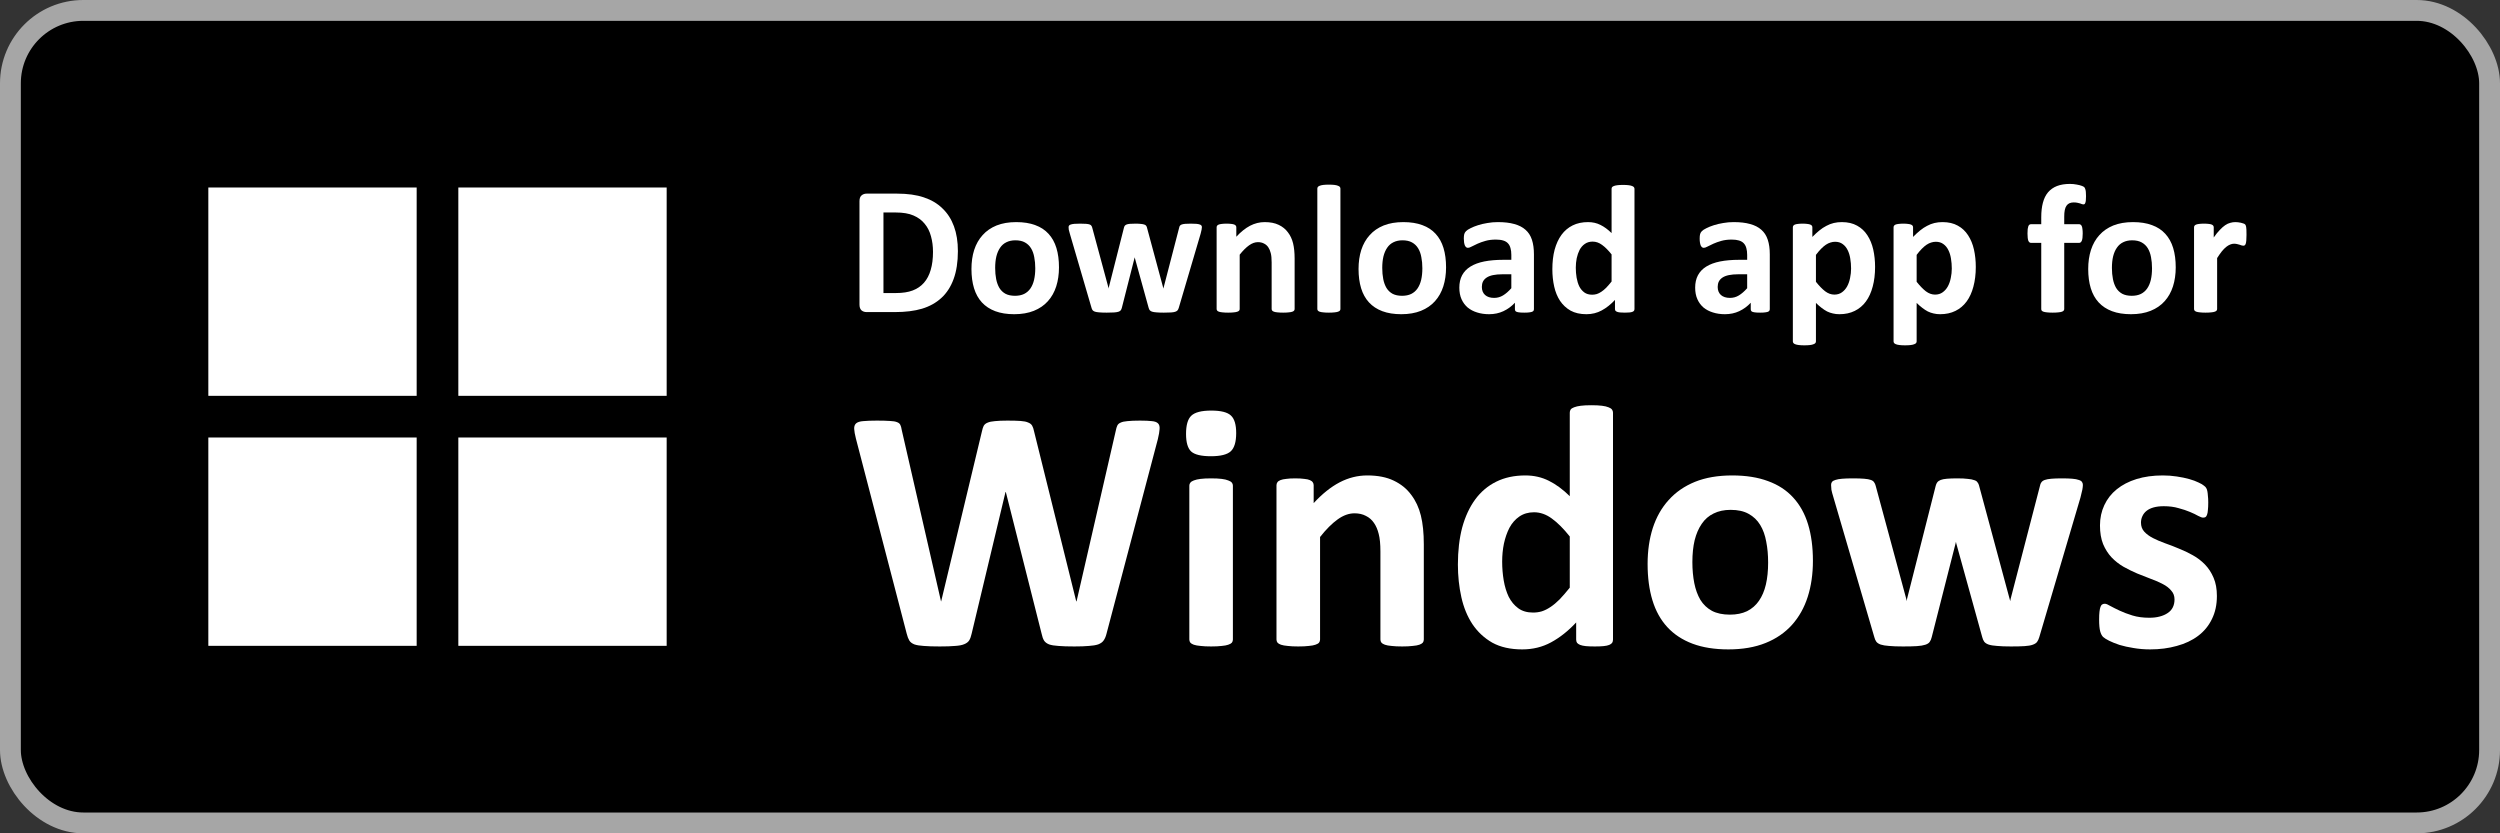 <svg width="120" height="40" viewBox="0 0 120 40" fill="none" xmlns="http://www.w3.org/2000/svg">
<rect x="0" y="0" width="120" height="40" fill="#333333" stroke="none"/>
<rect x="0.5" y="0.5" width="119" height="39" rx="3.5" fill="black"/>
<rect x="22" y="21" width="10" height="10" fill="white"/>
<rect x="10" y="21" width="10" height="10" fill="white"/>
<rect x="22" y="9" width="10" height="10" fill="white"/>
<rect x="10" y="9" width="10" height="10" fill="white"/>
<path d="M45.979 12.054C45.979 12.575 45.91 13.022 45.773 13.394C45.638 13.763 45.443 14.065 45.188 14.299C44.933 14.534 44.623 14.707 44.257 14.818C43.893 14.926 43.46 14.98 42.956 14.98H41.598C41.501 14.98 41.419 14.953 41.352 14.897C41.287 14.838 41.255 14.745 41.255 14.616V9.659C41.255 9.53 41.287 9.438 41.352 9.382C41.419 9.323 41.501 9.294 41.598 9.294H43.057C43.564 9.294 43.993 9.354 44.344 9.474C44.699 9.591 44.996 9.767 45.236 10.002C45.48 10.233 45.664 10.52 45.79 10.863C45.916 11.206 45.979 11.602 45.979 12.054ZM44.784 12.093C44.784 11.824 44.752 11.573 44.687 11.342C44.626 11.11 44.525 10.91 44.384 10.74C44.246 10.57 44.068 10.438 43.848 10.344C43.631 10.248 43.345 10.199 42.991 10.199H42.406V14.066H43.008C43.325 14.066 43.592 14.025 43.808 13.943C44.025 13.861 44.205 13.738 44.349 13.574C44.495 13.407 44.604 13.201 44.674 12.955C44.747 12.709 44.784 12.421 44.784 12.093Z" fill="white"/>
<path d="M50.831 12.832C50.831 13.165 50.787 13.47 50.699 13.746C50.611 14.021 50.478 14.258 50.299 14.457C50.12 14.657 49.896 14.81 49.627 14.919C49.357 15.027 49.042 15.082 48.682 15.082C48.333 15.082 48.03 15.033 47.772 14.937C47.514 14.84 47.3 14.699 47.13 14.515C46.961 14.33 46.835 14.103 46.753 13.834C46.671 13.564 46.63 13.256 46.63 12.911C46.63 12.577 46.673 12.272 46.761 11.997C46.852 11.718 46.987 11.481 47.166 11.285C47.344 11.085 47.567 10.932 47.834 10.823C48.103 10.715 48.418 10.661 48.779 10.661C49.13 10.661 49.435 10.709 49.693 10.806C49.95 10.899 50.163 11.039 50.33 11.223C50.5 11.408 50.626 11.635 50.708 11.904C50.79 12.174 50.831 12.483 50.831 12.832ZM49.693 12.876C49.693 12.682 49.676 12.505 49.644 12.344C49.615 12.18 49.564 12.038 49.49 11.918C49.417 11.797 49.319 11.704 49.196 11.636C49.076 11.569 48.923 11.535 48.739 11.535C48.575 11.535 48.431 11.566 48.308 11.627C48.185 11.686 48.084 11.774 48.005 11.891C47.926 12.005 47.866 12.145 47.825 12.309C47.787 12.47 47.768 12.654 47.768 12.862C47.768 13.056 47.784 13.234 47.816 13.398C47.848 13.56 47.9 13.7 47.97 13.82C48.043 13.94 48.141 14.034 48.264 14.102C48.387 14.166 48.54 14.198 48.721 14.198C48.888 14.198 49.033 14.169 49.156 14.11C49.279 14.049 49.38 13.961 49.46 13.847C49.539 13.732 49.597 13.595 49.635 13.434C49.673 13.27 49.693 13.084 49.693 12.876Z" fill="white"/>
<path d="M57.691 10.902C57.691 10.935 57.686 10.974 57.677 11.021C57.669 11.068 57.653 11.135 57.629 11.223L56.583 14.77C56.569 14.819 56.55 14.86 56.526 14.893C56.503 14.922 56.466 14.945 56.416 14.963C56.369 14.98 56.3 14.992 56.21 14.998C56.122 15.004 56.006 15.007 55.862 15.007C55.719 15.007 55.602 15.002 55.511 14.994C55.42 14.988 55.348 14.976 55.296 14.959C55.246 14.941 55.209 14.918 55.186 14.888C55.162 14.856 55.145 14.816 55.133 14.77L54.474 12.388L54.465 12.348L54.456 12.388L53.85 14.77C53.838 14.819 53.821 14.86 53.797 14.893C53.776 14.922 53.74 14.945 53.687 14.963C53.634 14.98 53.563 14.992 53.472 14.998C53.381 15.004 53.264 15.007 53.12 15.007C52.974 15.007 52.855 15.002 52.764 14.994C52.676 14.988 52.606 14.976 52.553 14.959C52.504 14.941 52.467 14.918 52.444 14.888C52.42 14.856 52.403 14.816 52.391 14.77L51.354 11.223C51.327 11.138 51.31 11.072 51.301 11.025C51.295 10.976 51.292 10.935 51.292 10.902C51.292 10.873 51.3 10.848 51.314 10.828C51.332 10.804 51.361 10.787 51.402 10.775C51.446 10.76 51.503 10.75 51.573 10.744C51.647 10.738 51.737 10.735 51.846 10.735C51.963 10.735 52.058 10.738 52.132 10.744C52.205 10.75 52.262 10.76 52.303 10.775C52.344 10.79 52.372 10.81 52.386 10.836C52.404 10.86 52.417 10.889 52.426 10.924L53.204 13.803L53.213 13.855L53.221 13.803L53.951 10.924C53.96 10.889 53.973 10.86 53.99 10.836C54.011 10.81 54.04 10.79 54.078 10.775C54.116 10.76 54.169 10.75 54.236 10.744C54.307 10.738 54.396 10.735 54.505 10.735C54.613 10.735 54.701 10.74 54.768 10.748C54.836 10.754 54.888 10.765 54.926 10.779C54.967 10.791 54.995 10.809 55.01 10.832C55.028 10.852 55.041 10.877 55.05 10.907L55.832 13.807L55.845 13.855L55.854 13.803L56.601 10.924C56.607 10.889 56.618 10.86 56.636 10.836C56.654 10.81 56.683 10.79 56.724 10.775C56.765 10.76 56.821 10.75 56.891 10.744C56.961 10.738 57.05 10.735 57.159 10.735C57.267 10.735 57.355 10.738 57.422 10.744C57.493 10.75 57.547 10.76 57.585 10.775C57.626 10.787 57.654 10.804 57.669 10.828C57.683 10.848 57.691 10.873 57.691 10.902Z" fill="white"/>
<path d="M62.142 14.831C62.142 14.86 62.133 14.887 62.116 14.91C62.098 14.931 62.069 14.948 62.028 14.963C61.987 14.977 61.93 14.988 61.857 14.994C61.786 15.002 61.698 15.007 61.593 15.007C61.484 15.007 61.394 15.002 61.321 14.994C61.25 14.988 61.194 14.977 61.154 14.963C61.112 14.948 61.083 14.931 61.066 14.91C61.048 14.887 61.039 14.86 61.039 14.831V12.594C61.039 12.404 61.025 12.254 60.995 12.146C60.969 12.038 60.929 11.945 60.877 11.869C60.824 11.79 60.755 11.73 60.67 11.689C60.588 11.645 60.491 11.623 60.38 11.623C60.239 11.623 60.097 11.674 59.954 11.777C59.81 11.879 59.661 12.029 59.505 12.225V14.831C59.505 14.86 59.497 14.887 59.479 14.91C59.462 14.931 59.431 14.948 59.387 14.963C59.346 14.977 59.29 14.988 59.22 14.994C59.15 15.002 59.06 15.007 58.952 15.007C58.843 15.007 58.754 15.002 58.684 14.994C58.613 14.988 58.556 14.977 58.512 14.963C58.471 14.948 58.442 14.931 58.425 14.91C58.407 14.887 58.398 14.86 58.398 14.831V10.911C58.398 10.882 58.405 10.857 58.42 10.836C58.435 10.813 58.461 10.794 58.499 10.779C58.537 10.765 58.586 10.754 58.644 10.748C58.706 10.74 58.782 10.735 58.873 10.735C58.967 10.735 59.044 10.74 59.106 10.748C59.167 10.754 59.214 10.765 59.246 10.779C59.281 10.794 59.306 10.813 59.321 10.836C59.336 10.857 59.343 10.882 59.343 10.911V11.364C59.56 11.129 59.779 10.954 60.002 10.836C60.228 10.719 60.462 10.661 60.705 10.661C60.972 10.661 61.196 10.705 61.378 10.793C61.562 10.88 61.71 11.001 61.821 11.153C61.936 11.302 62.018 11.478 62.068 11.68C62.117 11.882 62.142 12.126 62.142 12.41V14.831Z" fill="white"/>
<path d="M64.34 14.831C64.34 14.86 64.331 14.887 64.313 14.91C64.296 14.931 64.265 14.948 64.221 14.963C64.18 14.977 64.124 14.988 64.054 14.994C63.983 15.002 63.894 15.007 63.786 15.007C63.677 15.007 63.588 15.002 63.518 14.994C63.447 14.988 63.39 14.977 63.346 14.963C63.305 14.948 63.276 14.931 63.258 14.91C63.241 14.887 63.232 14.86 63.232 14.831V9.052C63.232 9.023 63.241 8.997 63.258 8.973C63.276 8.95 63.305 8.931 63.346 8.916C63.39 8.898 63.447 8.885 63.518 8.876C63.588 8.868 63.677 8.863 63.786 8.863C63.894 8.863 63.983 8.868 64.054 8.876C64.124 8.885 64.18 8.898 64.221 8.916C64.265 8.931 64.296 8.95 64.313 8.973C64.331 8.997 64.34 9.023 64.34 9.052V14.831Z" fill="white"/>
<path d="M69.411 12.832C69.411 13.165 69.367 13.47 69.279 13.746C69.191 14.021 69.058 14.258 68.879 14.457C68.7 14.657 68.476 14.81 68.207 14.919C67.937 15.027 67.622 15.082 67.262 15.082C66.913 15.082 66.61 15.033 66.352 14.937C66.094 14.84 65.88 14.699 65.711 14.515C65.541 14.33 65.415 14.103 65.333 13.834C65.251 13.564 65.21 13.256 65.21 12.911C65.21 12.577 65.254 12.272 65.341 11.997C65.432 11.718 65.567 11.481 65.746 11.285C65.924 11.085 66.147 10.932 66.414 10.823C66.683 10.715 66.998 10.661 67.359 10.661C67.71 10.661 68.015 10.709 68.273 10.806C68.53 10.899 68.743 11.039 68.91 11.223C69.08 11.408 69.206 11.635 69.288 11.904C69.37 12.174 69.411 12.483 69.411 12.832ZM68.273 12.876C68.273 12.682 68.257 12.505 68.224 12.344C68.195 12.18 68.144 12.038 68.07 11.918C67.997 11.797 67.899 11.704 67.776 11.636C67.656 11.569 67.504 11.535 67.319 11.535C67.155 11.535 67.011 11.566 66.888 11.627C66.765 11.686 66.664 11.774 66.585 11.891C66.506 12.005 66.446 12.145 66.405 12.309C66.367 12.47 66.348 12.654 66.348 12.862C66.348 13.056 66.364 13.234 66.396 13.398C66.428 13.56 66.48 13.7 66.55 13.82C66.623 13.94 66.721 14.034 66.844 14.102C66.967 14.166 67.12 14.198 67.301 14.198C67.468 14.198 67.613 14.169 67.737 14.11C67.859 14.049 67.961 13.961 68.04 13.847C68.119 13.732 68.177 13.595 68.216 13.434C68.254 13.27 68.273 13.084 68.273 12.876Z" fill="white"/>
<path d="M73.629 14.844C73.629 14.885 73.615 14.918 73.586 14.941C73.556 14.964 73.509 14.98 73.445 14.989C73.383 15.001 73.291 15.007 73.168 15.007C73.036 15.007 72.94 15.001 72.878 14.989C72.82 14.98 72.777 14.964 72.751 14.941C72.727 14.918 72.716 14.885 72.716 14.844V14.532C72.554 14.705 72.37 14.84 72.162 14.937C71.957 15.033 71.728 15.082 71.476 15.082C71.268 15.082 71.076 15.054 70.9 14.998C70.728 14.945 70.577 14.866 70.448 14.761C70.322 14.652 70.224 14.519 70.153 14.361C70.083 14.203 70.048 14.018 70.048 13.807C70.048 13.579 70.092 13.381 70.18 13.214C70.271 13.044 70.404 12.905 70.58 12.796C70.758 12.685 70.98 12.603 71.243 12.55C71.507 12.498 71.813 12.471 72.162 12.471H72.544V12.234C72.544 12.111 72.531 12.004 72.504 11.913C72.481 11.819 72.44 11.742 72.382 11.68C72.326 11.619 72.25 11.573 72.153 11.544C72.059 11.515 71.942 11.5 71.801 11.5C71.617 11.5 71.451 11.521 71.305 11.562C71.161 11.602 71.034 11.648 70.922 11.698C70.811 11.748 70.717 11.793 70.641 11.834C70.568 11.875 70.508 11.896 70.461 11.896C70.429 11.896 70.4 11.885 70.373 11.865C70.35 11.844 70.329 11.815 70.312 11.777C70.297 11.739 70.285 11.692 70.276 11.636C70.268 11.581 70.263 11.519 70.263 11.452C70.263 11.361 70.271 11.289 70.285 11.236C70.3 11.184 70.328 11.137 70.369 11.096C70.41 11.052 70.482 11.005 70.584 10.955C70.687 10.902 70.807 10.854 70.945 10.81C71.082 10.766 71.232 10.731 71.393 10.705C71.557 10.675 71.725 10.661 71.898 10.661C72.206 10.661 72.468 10.691 72.685 10.753C72.904 10.812 73.085 10.904 73.225 11.03C73.366 11.153 73.468 11.312 73.533 11.509C73.597 11.705 73.629 11.938 73.629 12.207V14.844ZM72.544 13.165H72.122C71.944 13.165 71.791 13.179 71.665 13.205C71.539 13.231 71.437 13.271 71.358 13.324C71.278 13.377 71.22 13.441 71.182 13.517C71.147 13.59 71.129 13.675 71.129 13.772C71.129 13.936 71.18 14.065 71.283 14.159C71.388 14.252 71.533 14.299 71.718 14.299C71.873 14.299 72.015 14.26 72.144 14.181C72.276 14.102 72.409 13.986 72.544 13.834V13.165Z" fill="white"/>
<path d="M78.455 14.831C78.455 14.863 78.447 14.891 78.433 14.915C78.418 14.935 78.393 14.953 78.358 14.967C78.323 14.982 78.275 14.992 78.213 14.998C78.154 15.004 78.081 15.007 77.993 15.007C77.9 15.007 77.823 15.004 77.765 14.998C77.706 14.992 77.658 14.982 77.62 14.967C77.585 14.953 77.558 14.935 77.541 14.915C77.526 14.891 77.519 14.863 77.519 14.831V14.396C77.317 14.613 77.104 14.781 76.882 14.901C76.662 15.021 76.417 15.082 76.148 15.082C75.849 15.082 75.595 15.024 75.387 14.91C75.182 14.793 75.014 14.636 74.882 14.44C74.753 14.244 74.659 14.015 74.601 13.754C74.542 13.491 74.513 13.214 74.513 12.924C74.513 12.575 74.549 12.262 74.623 11.983C74.699 11.705 74.809 11.468 74.952 11.271C75.096 11.075 75.275 10.924 75.488 10.819C75.702 10.713 75.948 10.661 76.227 10.661C76.446 10.661 76.646 10.706 76.824 10.797C77.003 10.885 77.18 11.015 77.356 11.188V9.065C77.356 9.036 77.363 9.01 77.378 8.986C77.396 8.963 77.425 8.944 77.466 8.929C77.51 8.912 77.567 8.898 77.637 8.89C77.708 8.881 77.797 8.876 77.905 8.876C78.014 8.876 78.103 8.881 78.174 8.89C78.244 8.898 78.299 8.912 78.341 8.929C78.382 8.944 78.411 8.963 78.428 8.986C78.446 9.01 78.455 9.036 78.455 9.065V14.831ZM77.356 12.212C77.198 12.013 77.046 11.86 76.899 11.755C76.755 11.649 76.605 11.597 76.446 11.597C76.303 11.597 76.178 11.633 76.073 11.707C75.97 11.777 75.887 11.872 75.822 11.992C75.761 12.112 75.714 12.247 75.682 12.396C75.653 12.543 75.638 12.694 75.638 12.849C75.638 13.013 75.651 13.173 75.677 13.328C75.704 13.483 75.746 13.623 75.805 13.746C75.866 13.866 75.947 13.962 76.046 14.036C76.146 14.109 76.272 14.146 76.424 14.146C76.501 14.146 76.574 14.135 76.644 14.115C76.717 14.091 76.791 14.055 76.864 14.005C76.94 13.955 77.018 13.891 77.097 13.812C77.176 13.729 77.262 13.63 77.356 13.513V12.212Z" fill="white"/>
<path d="M84.95 14.844C84.95 14.885 84.935 14.918 84.906 14.941C84.877 14.964 84.83 14.98 84.765 14.989C84.704 15.001 84.612 15.007 84.488 15.007C84.357 15.007 84.26 15.001 84.198 14.989C84.14 14.98 84.097 14.964 84.071 14.941C84.047 14.918 84.036 14.885 84.036 14.844V14.532C83.875 14.705 83.69 14.84 83.482 14.937C83.277 15.033 83.049 15.082 82.796 15.082C82.588 15.082 82.397 15.054 82.221 14.998C82.048 14.945 81.897 14.866 81.768 14.761C81.642 14.652 81.544 14.519 81.474 14.361C81.403 14.203 81.368 14.018 81.368 13.807C81.368 13.579 81.412 13.381 81.5 13.214C81.591 13.044 81.724 12.905 81.9 12.796C82.079 12.685 82.3 12.603 82.564 12.55C82.827 12.498 83.133 12.471 83.482 12.471H83.864V12.234C83.864 12.111 83.851 12.004 83.825 11.913C83.801 11.819 83.76 11.742 83.702 11.68C83.646 11.619 83.57 11.573 83.473 11.544C83.379 11.515 83.262 11.5 83.122 11.5C82.937 11.5 82.772 11.521 82.625 11.562C82.482 11.602 82.354 11.648 82.243 11.698C82.132 11.748 82.038 11.793 81.962 11.834C81.888 11.875 81.828 11.896 81.781 11.896C81.749 11.896 81.72 11.885 81.694 11.865C81.67 11.844 81.65 11.815 81.632 11.777C81.617 11.739 81.606 11.692 81.597 11.636C81.588 11.581 81.584 11.519 81.584 11.452C81.584 11.361 81.591 11.289 81.606 11.236C81.62 11.184 81.648 11.137 81.689 11.096C81.73 11.052 81.802 11.005 81.904 10.955C82.007 10.902 82.127 10.854 82.265 10.81C82.403 10.766 82.552 10.731 82.713 10.705C82.877 10.675 83.046 10.661 83.218 10.661C83.526 10.661 83.788 10.691 84.005 10.753C84.225 10.812 84.405 10.904 84.546 11.03C84.686 11.153 84.789 11.312 84.853 11.509C84.918 11.705 84.95 11.938 84.95 12.207V14.844ZM83.864 13.165H83.442C83.264 13.165 83.112 13.179 82.986 13.205C82.859 13.231 82.757 13.271 82.678 13.324C82.599 13.377 82.54 13.441 82.502 13.517C82.467 13.59 82.449 13.675 82.449 13.772C82.449 13.936 82.501 14.065 82.603 14.159C82.709 14.252 82.854 14.299 83.038 14.299C83.194 14.299 83.336 14.26 83.465 14.181C83.596 14.102 83.73 13.986 83.864 13.834V13.165Z" fill="white"/>
<path d="M90.004 12.814C90.004 13.163 89.966 13.477 89.889 13.759C89.816 14.037 89.708 14.274 89.564 14.471C89.421 14.667 89.242 14.818 89.028 14.923C88.814 15.029 88.57 15.082 88.294 15.082C88.18 15.082 88.074 15.07 87.978 15.046C87.884 15.026 87.792 14.994 87.701 14.95C87.613 14.903 87.525 14.846 87.437 14.778C87.349 14.711 87.258 14.632 87.165 14.541V16.387C87.165 16.416 87.156 16.442 87.138 16.466C87.121 16.489 87.09 16.508 87.046 16.523C87.005 16.541 86.949 16.554 86.879 16.562C86.809 16.571 86.719 16.576 86.611 16.576C86.503 16.576 86.413 16.571 86.343 16.562C86.273 16.554 86.216 16.541 86.171 16.523C86.13 16.508 86.101 16.489 86.084 16.466C86.066 16.442 86.057 16.416 86.057 16.387V10.911C86.057 10.882 86.065 10.857 86.079 10.836C86.094 10.813 86.119 10.794 86.154 10.779C86.192 10.765 86.24 10.754 86.299 10.748C86.361 10.74 86.437 10.735 86.528 10.735C86.615 10.735 86.689 10.74 86.747 10.748C86.809 10.754 86.857 10.765 86.892 10.779C86.93 10.794 86.957 10.813 86.971 10.836C86.986 10.857 86.993 10.882 86.993 10.911V11.373C87.108 11.255 87.219 11.153 87.327 11.065C87.439 10.974 87.551 10.899 87.666 10.841C87.78 10.779 87.897 10.734 88.017 10.705C88.14 10.675 88.271 10.661 88.408 10.661C88.695 10.661 88.94 10.718 89.142 10.832C89.344 10.943 89.508 11.097 89.634 11.293C89.763 11.49 89.857 11.718 89.916 11.979C89.974 12.24 90.004 12.518 90.004 12.814ZM88.852 12.893C88.852 12.726 88.839 12.566 88.813 12.414C88.789 12.259 88.747 12.121 88.685 12.001C88.627 11.881 88.547 11.786 88.448 11.715C88.351 11.642 88.23 11.605 88.083 11.605C88.01 11.605 87.937 11.617 87.863 11.641C87.793 11.661 87.72 11.696 87.644 11.746C87.57 11.796 87.494 11.86 87.415 11.94C87.336 12.019 87.253 12.117 87.165 12.234V13.526C87.32 13.722 87.468 13.874 87.609 13.983C87.749 14.088 87.896 14.141 88.048 14.141C88.192 14.141 88.313 14.104 88.413 14.031C88.515 13.958 88.599 13.863 88.663 13.746C88.728 13.626 88.775 13.491 88.804 13.341C88.836 13.192 88.852 13.043 88.852 12.893Z" fill="white"/>
<path d="M94.838 12.814C94.838 13.163 94.799 13.477 94.723 13.759C94.65 14.037 94.542 14.274 94.398 14.471C94.254 14.667 94.076 14.818 93.862 14.923C93.648 15.029 93.403 15.082 93.128 15.082C93.014 15.082 92.908 15.07 92.812 15.046C92.718 15.026 92.626 14.994 92.535 14.95C92.447 14.903 92.359 14.846 92.271 14.778C92.183 14.711 92.092 14.632 91.999 14.541V16.387C91.999 16.416 91.99 16.442 91.972 16.466C91.955 16.489 91.924 16.508 91.88 16.523C91.839 16.541 91.783 16.554 91.713 16.562C91.643 16.571 91.553 16.576 91.445 16.576C91.337 16.576 91.247 16.571 91.177 16.562C91.107 16.554 91.049 16.541 91.005 16.523C90.965 16.508 90.935 16.489 90.918 16.466C90.9 16.442 90.891 16.416 90.891 16.387V10.911C90.891 10.882 90.899 10.857 90.913 10.836C90.928 10.813 90.953 10.794 90.988 10.779C91.026 10.765 91.074 10.754 91.133 10.748C91.195 10.74 91.271 10.735 91.362 10.735C91.449 10.735 91.523 10.74 91.581 10.748C91.643 10.754 91.691 10.765 91.726 10.779C91.764 10.794 91.791 10.813 91.805 10.836C91.82 10.857 91.827 10.882 91.827 10.911V11.373C91.942 11.255 92.053 11.153 92.161 11.065C92.273 10.974 92.385 10.899 92.5 10.841C92.614 10.779 92.731 10.734 92.851 10.705C92.974 10.675 93.105 10.661 93.242 10.661C93.529 10.661 93.774 10.718 93.976 10.832C94.178 10.943 94.342 11.097 94.468 11.293C94.597 11.49 94.691 11.718 94.75 11.979C94.808 12.24 94.838 12.518 94.838 12.814ZM93.686 12.893C93.686 12.726 93.673 12.566 93.647 12.414C93.623 12.259 93.581 12.121 93.519 12.001C93.461 11.881 93.382 11.786 93.282 11.715C93.185 11.642 93.064 11.605 92.917 11.605C92.844 11.605 92.771 11.617 92.697 11.641C92.627 11.661 92.554 11.696 92.478 11.746C92.404 11.796 92.328 11.86 92.249 11.94C92.17 12.019 92.087 12.117 91.999 12.234V13.526C92.154 13.722 92.302 13.874 92.442 13.983C92.583 14.088 92.73 14.141 92.882 14.141C93.025 14.141 93.147 14.104 93.247 14.031C93.349 13.958 93.433 13.863 93.497 13.746C93.562 13.626 93.609 13.491 93.638 13.341C93.67 13.192 93.686 13.043 93.686 12.893Z" fill="white"/>
<path d="M100.129 9.417C100.129 9.502 100.126 9.571 100.12 9.624C100.114 9.673 100.105 9.713 100.093 9.742C100.082 9.769 100.069 9.788 100.054 9.799C100.039 9.808 100.023 9.812 100.006 9.812C99.985 9.812 99.962 9.808 99.935 9.799C99.912 9.788 99.881 9.776 99.843 9.764C99.808 9.752 99.765 9.742 99.716 9.733C99.666 9.722 99.607 9.716 99.54 9.716C99.461 9.716 99.392 9.729 99.333 9.755C99.278 9.779 99.231 9.818 99.192 9.874C99.154 9.927 99.127 9.997 99.109 10.085C99.091 10.17 99.083 10.275 99.083 10.401V10.762H99.799C99.825 10.762 99.849 10.769 99.869 10.784C99.893 10.798 99.912 10.823 99.926 10.858C99.941 10.891 99.951 10.936 99.957 10.995C99.966 11.053 99.97 11.125 99.97 11.21C99.97 11.371 99.956 11.487 99.926 11.557C99.897 11.624 99.855 11.658 99.799 11.658H99.083V14.831C99.083 14.86 99.074 14.887 99.056 14.91C99.039 14.931 99.009 14.948 98.968 14.963C98.927 14.977 98.87 14.988 98.797 14.994C98.724 15.002 98.634 15.007 98.529 15.007C98.424 15.007 98.334 15.002 98.261 14.994C98.191 14.988 98.133 14.977 98.09 14.963C98.049 14.948 98.019 14.931 98.002 14.91C97.987 14.887 97.98 14.86 97.98 14.831V11.658H97.487C97.432 11.658 97.389 11.624 97.36 11.557C97.334 11.487 97.32 11.371 97.32 11.21C97.32 11.125 97.323 11.053 97.329 10.995C97.338 10.936 97.348 10.891 97.36 10.858C97.375 10.823 97.392 10.798 97.413 10.784C97.436 10.769 97.463 10.762 97.492 10.762H97.98V10.432C97.98 10.165 98.006 9.933 98.059 9.733C98.112 9.531 98.194 9.364 98.305 9.232C98.419 9.098 98.563 8.997 98.736 8.929C98.911 8.862 99.118 8.828 99.355 8.828C99.469 8.828 99.578 8.838 99.68 8.859C99.783 8.876 99.863 8.897 99.922 8.92C99.981 8.941 100.02 8.961 100.041 8.982C100.061 9 100.077 9.027 100.089 9.065C100.104 9.101 100.114 9.147 100.12 9.206C100.126 9.262 100.129 9.332 100.129 9.417Z" fill="white"/>
<path d="M104.435 12.832C104.435 13.165 104.391 13.47 104.303 13.746C104.215 14.021 104.082 14.258 103.903 14.457C103.725 14.657 103.501 14.81 103.231 14.919C102.962 15.027 102.647 15.082 102.286 15.082C101.938 15.082 101.634 15.033 101.377 14.937C101.119 14.84 100.905 14.699 100.735 14.515C100.565 14.33 100.439 14.103 100.357 13.834C100.275 13.564 100.234 13.256 100.234 12.911C100.234 12.577 100.278 12.272 100.366 11.997C100.457 11.718 100.591 11.481 100.77 11.285C100.949 11.085 101.172 10.932 101.438 10.823C101.708 10.715 102.023 10.661 102.383 10.661C102.735 10.661 103.039 10.709 103.297 10.806C103.555 10.899 103.767 11.039 103.934 11.223C104.104 11.408 104.23 11.635 104.312 11.904C104.394 12.174 104.435 12.483 104.435 12.832ZM103.297 12.876C103.297 12.682 103.281 12.505 103.249 12.344C103.219 12.18 103.168 12.038 103.095 11.918C103.022 11.797 102.923 11.704 102.8 11.636C102.68 11.569 102.528 11.535 102.343 11.535C102.179 11.535 102.036 11.566 101.913 11.627C101.79 11.686 101.689 11.774 101.61 11.891C101.53 12.005 101.47 12.145 101.429 12.309C101.391 12.47 101.372 12.654 101.372 12.862C101.372 13.056 101.388 13.234 101.421 13.398C101.453 13.56 101.504 13.7 101.574 13.82C101.648 13.94 101.746 14.034 101.869 14.102C101.992 14.166 102.144 14.198 102.326 14.198C102.493 14.198 102.638 14.169 102.761 14.11C102.884 14.049 102.985 13.961 103.064 13.847C103.143 13.732 103.202 13.595 103.24 13.434C103.278 13.27 103.297 13.084 103.297 12.876Z" fill="white"/>
<path d="M107.832 11.276C107.832 11.381 107.829 11.468 107.823 11.535C107.818 11.602 107.809 11.655 107.797 11.693C107.785 11.731 107.769 11.758 107.749 11.773C107.731 11.787 107.708 11.794 107.678 11.794C107.655 11.794 107.629 11.79 107.599 11.781C107.57 11.77 107.536 11.758 107.498 11.746C107.463 11.734 107.423 11.724 107.38 11.715C107.336 11.704 107.287 11.698 107.235 11.698C107.173 11.698 107.111 11.711 107.05 11.737C106.988 11.761 106.924 11.799 106.857 11.852C106.792 11.904 106.723 11.975 106.65 12.062C106.58 12.15 106.504 12.259 106.422 12.388V14.831C106.422 14.86 106.413 14.887 106.395 14.91C106.378 14.931 106.347 14.948 106.303 14.963C106.262 14.977 106.206 14.988 106.136 14.994C106.066 15.002 105.976 15.007 105.868 15.007C105.759 15.007 105.67 15.002 105.6 14.994C105.529 14.988 105.472 14.977 105.428 14.963C105.387 14.948 105.358 14.931 105.34 14.91C105.323 14.887 105.314 14.86 105.314 14.831V10.911C105.314 10.882 105.321 10.857 105.336 10.836C105.351 10.813 105.377 10.794 105.415 10.779C105.453 10.765 105.502 10.754 105.56 10.748C105.622 10.74 105.698 10.735 105.789 10.735C105.882 10.735 105.96 10.74 106.022 10.748C106.083 10.754 106.13 10.765 106.162 10.779C106.197 10.794 106.222 10.813 106.237 10.836C106.252 10.857 106.259 10.882 106.259 10.911V11.399C106.361 11.252 106.458 11.132 106.549 11.039C106.64 10.942 106.726 10.866 106.808 10.81C106.89 10.754 106.972 10.716 107.054 10.696C107.136 10.672 107.218 10.661 107.3 10.661C107.339 10.661 107.38 10.664 107.423 10.669C107.467 10.672 107.513 10.68 107.56 10.691C107.607 10.7 107.648 10.712 107.683 10.727C107.718 10.738 107.743 10.752 107.757 10.766C107.775 10.781 107.787 10.797 107.793 10.815C107.801 10.832 107.809 10.857 107.815 10.889C107.82 10.918 107.825 10.964 107.828 11.025C107.831 11.087 107.832 11.17 107.832 11.276Z" fill="white"/>
<path d="M53.111 30.424C53.078 30.557 53.031 30.665 52.97 30.748C52.915 30.826 52.829 30.886 52.713 30.931C52.597 30.969 52.447 30.994 52.265 31.005C52.082 31.022 51.85 31.03 51.568 31.03C51.252 31.03 50.998 31.022 50.804 31.005C50.616 30.994 50.466 30.969 50.356 30.931C50.245 30.886 50.165 30.826 50.115 30.748C50.065 30.665 50.026 30.557 49.999 30.424L48.28 23.618H48.264L46.637 30.424C46.609 30.552 46.571 30.657 46.521 30.74C46.471 30.817 46.391 30.878 46.28 30.922C46.175 30.967 46.028 30.994 45.84 31.005C45.657 31.022 45.414 31.03 45.109 31.03C44.789 31.03 44.531 31.022 44.338 31.005C44.149 30.994 44 30.969 43.889 30.931C43.779 30.886 43.698 30.826 43.649 30.748C43.599 30.665 43.557 30.557 43.524 30.424L41.084 21.053C41.034 20.854 41.006 20.699 41.001 20.588C40.995 20.472 41.026 20.383 41.092 20.322C41.164 20.261 41.277 20.225 41.432 20.214C41.593 20.198 41.814 20.189 42.096 20.189C42.356 20.189 42.561 20.195 42.711 20.206C42.865 20.212 42.982 20.231 43.059 20.264C43.137 20.292 43.189 20.336 43.217 20.397C43.245 20.452 43.267 20.533 43.283 20.638L45.168 28.864H45.176L47.135 20.696C47.157 20.591 47.185 20.505 47.218 20.439C47.257 20.372 47.318 20.322 47.401 20.289C47.489 20.25 47.608 20.225 47.758 20.214C47.907 20.198 48.106 20.189 48.355 20.189C48.621 20.189 48.831 20.195 48.986 20.206C49.147 20.217 49.268 20.242 49.351 20.281C49.44 20.314 49.503 20.364 49.542 20.43C49.581 20.497 49.611 20.585 49.633 20.696L51.659 28.864H51.675L53.56 20.663C53.576 20.574 53.599 20.499 53.626 20.439C53.654 20.372 53.706 20.322 53.784 20.289C53.861 20.25 53.972 20.225 54.116 20.214C54.26 20.198 54.462 20.189 54.722 20.189C54.965 20.189 55.154 20.198 55.286 20.214C55.425 20.225 55.524 20.261 55.585 20.322C55.646 20.383 55.671 20.474 55.66 20.596C55.654 20.712 55.627 20.873 55.577 21.078L53.111 30.424Z" fill="white"/>
<path d="M59.179 30.698C59.179 30.754 59.163 30.803 59.13 30.848C59.096 30.886 59.038 30.92 58.955 30.947C58.878 30.975 58.773 30.994 58.64 31.005C58.507 31.022 58.338 31.03 58.133 31.03C57.929 31.03 57.76 31.022 57.627 31.005C57.494 30.994 57.386 30.975 57.303 30.947C57.226 30.92 57.171 30.886 57.137 30.848C57.104 30.803 57.088 30.754 57.088 30.698V23.311C57.088 23.255 57.104 23.208 57.137 23.169C57.171 23.125 57.226 23.089 57.303 23.061C57.386 23.028 57.494 23.003 57.627 22.987C57.76 22.97 57.929 22.962 58.133 22.962C58.338 22.962 58.507 22.97 58.64 22.987C58.773 23.003 58.878 23.028 58.955 23.061C59.038 23.089 59.096 23.125 59.13 23.169C59.163 23.208 59.179 23.255 59.179 23.311V30.698ZM59.337 20.787C59.337 21.208 59.251 21.498 59.08 21.659C58.908 21.819 58.59 21.899 58.125 21.899C57.655 21.899 57.337 21.822 57.171 21.667C57.01 21.512 56.93 21.233 56.93 20.829C56.93 20.408 57.013 20.117 57.179 19.957C57.35 19.791 57.671 19.708 58.142 19.708C58.607 19.708 58.922 19.788 59.088 19.949C59.254 20.104 59.337 20.383 59.337 20.787Z" fill="white"/>
<path d="M68.343 30.698C68.343 30.754 68.327 30.803 68.294 30.848C68.26 30.886 68.205 30.92 68.128 30.947C68.05 30.975 67.942 30.994 67.804 31.005C67.671 31.022 67.505 31.03 67.306 31.03C67.101 31.03 66.93 31.022 66.791 31.005C66.658 30.994 66.553 30.975 66.476 30.947C66.398 30.92 66.343 30.886 66.31 30.848C66.276 30.803 66.26 30.754 66.26 30.698V26.473C66.26 26.113 66.232 25.831 66.177 25.627C66.127 25.422 66.052 25.247 65.953 25.104C65.853 24.954 65.723 24.841 65.563 24.763C65.408 24.68 65.225 24.639 65.015 24.639C64.749 24.639 64.481 24.735 64.21 24.929C63.938 25.123 63.656 25.405 63.363 25.776V30.698C63.363 30.754 63.346 30.803 63.313 30.848C63.28 30.886 63.222 30.92 63.139 30.947C63.061 30.975 62.956 30.994 62.823 31.005C62.691 31.022 62.522 31.03 62.317 31.03C62.112 31.03 61.944 31.022 61.811 31.005C61.678 30.994 61.57 30.975 61.487 30.947C61.41 30.92 61.354 30.886 61.321 30.848C61.288 30.803 61.271 30.754 61.271 30.698V23.294C61.271 23.239 61.285 23.192 61.313 23.153C61.34 23.109 61.39 23.073 61.462 23.045C61.534 23.017 61.625 22.998 61.736 22.987C61.852 22.97 61.996 22.962 62.168 22.962C62.345 22.962 62.491 22.97 62.608 22.987C62.724 22.998 62.812 23.017 62.873 23.045C62.94 23.073 62.987 23.109 63.014 23.153C63.042 23.192 63.056 23.239 63.056 23.294V24.149C63.465 23.706 63.88 23.374 64.301 23.153C64.727 22.931 65.17 22.821 65.629 22.821C66.133 22.821 66.556 22.904 66.899 23.07C67.248 23.236 67.527 23.463 67.737 23.75C67.953 24.033 68.108 24.365 68.202 24.747C68.296 25.128 68.343 25.588 68.343 26.125V30.698Z" fill="white"/>
<path d="M77.424 30.698C77.424 30.759 77.411 30.812 77.383 30.856C77.355 30.895 77.308 30.928 77.242 30.956C77.175 30.983 77.084 31.003 76.968 31.014C76.857 31.025 76.719 31.03 76.553 31.03C76.376 31.03 76.232 31.025 76.121 31.014C76.011 31.003 75.919 30.983 75.847 30.956C75.781 30.928 75.731 30.895 75.698 30.856C75.67 30.812 75.656 30.759 75.656 30.698V29.877C75.275 30.286 74.873 30.604 74.453 30.831C74.038 31.058 73.576 31.171 73.067 31.171C72.502 31.171 72.023 31.064 71.63 30.848C71.243 30.626 70.925 30.33 70.676 29.959C70.432 29.589 70.255 29.157 70.145 28.665C70.034 28.166 69.979 27.644 69.979 27.096C69.979 26.437 70.048 25.845 70.186 25.319C70.33 24.794 70.538 24.345 70.809 23.975C71.08 23.604 71.418 23.319 71.821 23.12C72.225 22.92 72.69 22.821 73.216 22.821C73.631 22.821 74.007 22.907 74.345 23.078C74.682 23.244 75.017 23.49 75.349 23.817V19.808C75.349 19.752 75.363 19.703 75.391 19.658C75.424 19.614 75.479 19.578 75.557 19.55C75.64 19.517 75.748 19.492 75.88 19.476C76.013 19.459 76.182 19.451 76.387 19.451C76.592 19.451 76.76 19.459 76.893 19.476C77.026 19.492 77.131 19.517 77.209 19.55C77.286 19.578 77.341 19.614 77.375 19.658C77.408 19.703 77.424 19.752 77.424 19.808V30.698ZM75.349 25.751C75.05 25.375 74.763 25.087 74.486 24.888C74.215 24.689 73.93 24.589 73.631 24.589C73.36 24.589 73.125 24.658 72.925 24.796C72.732 24.929 72.574 25.109 72.452 25.336C72.336 25.563 72.248 25.817 72.187 26.1C72.131 26.376 72.104 26.661 72.104 26.955C72.104 27.265 72.129 27.566 72.178 27.859C72.228 28.153 72.308 28.416 72.419 28.648C72.535 28.875 72.688 29.058 72.876 29.196C73.064 29.334 73.302 29.403 73.59 29.403C73.733 29.403 73.872 29.384 74.004 29.345C74.143 29.301 74.281 29.232 74.42 29.138C74.564 29.044 74.71 28.922 74.859 28.773C75.009 28.617 75.172 28.429 75.349 28.208V25.751Z" fill="white"/>
<path d="M87.02 26.921C87.02 27.552 86.937 28.128 86.771 28.648C86.605 29.168 86.353 29.616 86.016 29.993C85.678 30.369 85.255 30.66 84.746 30.864C84.237 31.069 83.642 31.171 82.961 31.171C82.303 31.171 81.73 31.08 81.243 30.898C80.756 30.715 80.352 30.449 80.031 30.101C79.71 29.752 79.472 29.323 79.317 28.814C79.162 28.305 79.085 27.724 79.085 27.071C79.085 26.44 79.168 25.864 79.334 25.344C79.505 24.819 79.76 24.37 80.097 24C80.435 23.623 80.856 23.333 81.359 23.128C81.868 22.923 82.463 22.821 83.144 22.821C83.808 22.821 84.383 22.912 84.87 23.095C85.357 23.272 85.758 23.535 86.074 23.883C86.395 24.232 86.633 24.661 86.788 25.17C86.943 25.679 87.02 26.263 87.02 26.921ZM84.87 27.004C84.87 26.639 84.84 26.304 84.779 26C84.724 25.69 84.627 25.422 84.488 25.195C84.35 24.968 84.165 24.791 83.932 24.664C83.705 24.536 83.418 24.473 83.069 24.473C82.759 24.473 82.488 24.531 82.255 24.647C82.023 24.758 81.832 24.924 81.683 25.145C81.533 25.361 81.42 25.624 81.342 25.934C81.27 26.238 81.234 26.587 81.234 26.98C81.234 27.345 81.265 27.682 81.326 27.992C81.387 28.297 81.484 28.562 81.616 28.789C81.755 29.016 81.94 29.193 82.172 29.32C82.405 29.442 82.693 29.503 83.036 29.503C83.351 29.503 83.625 29.448 83.858 29.337C84.09 29.221 84.281 29.055 84.43 28.839C84.58 28.623 84.69 28.363 84.762 28.059C84.834 27.749 84.87 27.397 84.87 27.004Z" fill="white"/>
<path d="M99.978 23.277C99.978 23.338 99.969 23.413 99.953 23.502C99.936 23.59 99.906 23.717 99.862 23.883L97.886 30.582C97.858 30.676 97.822 30.754 97.778 30.814C97.734 30.87 97.665 30.914 97.57 30.947C97.482 30.98 97.352 31.003 97.18 31.014C97.014 31.025 96.796 31.03 96.525 31.03C96.253 31.03 96.032 31.022 95.861 31.005C95.689 30.994 95.553 30.972 95.454 30.939C95.36 30.906 95.29 30.861 95.246 30.806C95.202 30.745 95.169 30.671 95.147 30.582L93.901 26.083L93.885 26.008L93.868 26.083L92.723 30.582C92.701 30.676 92.668 30.754 92.623 30.814C92.585 30.87 92.515 30.914 92.416 30.947C92.316 30.98 92.18 31.003 92.009 31.014C91.837 31.025 91.616 31.03 91.345 31.03C91.068 31.03 90.844 31.022 90.672 31.005C90.507 30.994 90.374 30.972 90.274 30.939C90.18 30.906 90.111 30.861 90.067 30.806C90.022 30.745 89.989 30.671 89.967 30.582L88.008 23.883C87.958 23.723 87.925 23.598 87.908 23.51C87.897 23.416 87.892 23.338 87.892 23.277C87.892 23.222 87.906 23.175 87.933 23.136C87.966 23.092 88.022 23.059 88.099 23.037C88.182 23.009 88.29 22.99 88.423 22.979C88.561 22.967 88.733 22.962 88.938 22.962C89.159 22.962 89.339 22.967 89.477 22.979C89.615 22.99 89.724 23.009 89.801 23.037C89.878 23.064 89.931 23.103 89.959 23.153C89.992 23.197 90.017 23.252 90.033 23.319L91.503 28.756L91.519 28.855L91.536 28.756L92.914 23.319C92.93 23.252 92.955 23.197 92.988 23.153C93.027 23.103 93.082 23.064 93.154 23.037C93.226 23.009 93.326 22.99 93.453 22.979C93.586 22.967 93.755 22.962 93.96 22.962C94.164 22.962 94.33 22.97 94.458 22.987C94.585 22.998 94.685 23.017 94.757 23.045C94.834 23.067 94.886 23.1 94.914 23.145C94.947 23.183 94.972 23.23 94.989 23.286L96.466 28.764L96.491 28.855L96.508 28.756L97.919 23.319C97.93 23.252 97.952 23.197 97.986 23.153C98.019 23.103 98.074 23.064 98.151 23.037C98.229 23.009 98.334 22.99 98.467 22.979C98.6 22.967 98.769 22.962 98.973 22.962C99.178 22.962 99.344 22.967 99.471 22.979C99.604 22.99 99.707 23.009 99.778 23.037C99.856 23.059 99.909 23.092 99.936 23.136C99.964 23.175 99.978 23.222 99.978 23.277Z" fill="white"/>
<path d="M106.411 28.606C106.411 29.027 106.331 29.398 106.17 29.719C106.015 30.04 105.794 30.308 105.506 30.524C105.218 30.74 104.878 30.9 104.485 31.005C104.092 31.116 103.666 31.171 103.207 31.171C102.93 31.171 102.664 31.149 102.41 31.105C102.161 31.066 101.937 31.016 101.737 30.956C101.538 30.889 101.372 30.823 101.239 30.756C101.107 30.69 101.01 30.629 100.949 30.574C100.888 30.513 100.841 30.422 100.808 30.3C100.775 30.172 100.758 29.987 100.758 29.744C100.758 29.583 100.763 29.456 100.775 29.362C100.786 29.262 100.802 29.185 100.824 29.129C100.847 29.069 100.874 29.03 100.907 29.013C100.941 28.991 100.982 28.98 101.032 28.98C101.093 28.98 101.181 29.016 101.298 29.088C101.419 29.154 101.569 29.229 101.746 29.312C101.923 29.395 102.128 29.473 102.36 29.544C102.598 29.616 102.866 29.652 103.165 29.652C103.353 29.652 103.519 29.633 103.663 29.594C103.813 29.555 103.94 29.5 104.045 29.428C104.156 29.356 104.239 29.265 104.294 29.154C104.349 29.044 104.377 28.916 104.377 28.773C104.377 28.606 104.325 28.465 104.219 28.349C104.12 28.227 103.984 28.122 103.813 28.034C103.647 27.945 103.456 27.862 103.24 27.785C103.03 27.707 102.811 27.621 102.584 27.527C102.363 27.433 102.144 27.325 101.928 27.204C101.718 27.082 101.527 26.933 101.356 26.755C101.19 26.578 101.054 26.365 100.949 26.116C100.849 25.867 100.799 25.568 100.799 25.22C100.799 24.866 100.869 24.542 101.007 24.248C101.145 23.95 101.345 23.695 101.605 23.485C101.865 23.275 102.18 23.111 102.551 22.995C102.927 22.879 103.348 22.821 103.813 22.821C104.045 22.821 104.269 22.837 104.485 22.871C104.706 22.904 104.906 22.945 105.083 22.995C105.26 23.045 105.409 23.1 105.531 23.161C105.653 23.216 105.738 23.266 105.788 23.311C105.844 23.349 105.882 23.391 105.904 23.435C105.927 23.474 105.943 23.524 105.954 23.584C105.965 23.64 105.974 23.712 105.979 23.8C105.99 23.883 105.996 23.988 105.996 24.116C105.996 24.265 105.99 24.387 105.979 24.481C105.974 24.575 105.96 24.65 105.938 24.705C105.921 24.76 105.896 24.799 105.863 24.821C105.83 24.838 105.791 24.846 105.747 24.846C105.697 24.846 105.619 24.819 105.514 24.763C105.409 24.702 105.276 24.639 105.116 24.572C104.961 24.506 104.778 24.445 104.568 24.39C104.363 24.329 104.128 24.298 103.862 24.298C103.674 24.298 103.511 24.318 103.373 24.356C103.234 24.395 103.121 24.451 103.032 24.523C102.944 24.594 102.877 24.68 102.833 24.78C102.789 24.874 102.767 24.976 102.767 25.087C102.767 25.259 102.819 25.402 102.924 25.519C103.03 25.635 103.168 25.737 103.34 25.826C103.511 25.914 103.705 25.997 103.921 26.075C104.142 26.152 104.363 26.238 104.585 26.332C104.812 26.421 105.033 26.526 105.249 26.648C105.47 26.769 105.666 26.919 105.838 27.096C106.01 27.273 106.148 27.486 106.253 27.735C106.358 27.978 106.411 28.269 106.411 28.606Z" fill="white"/>
<rect x="0.5" y="0.5" width="119" height="39" rx="3.5" stroke="#A6A6A6"/>
</svg>

